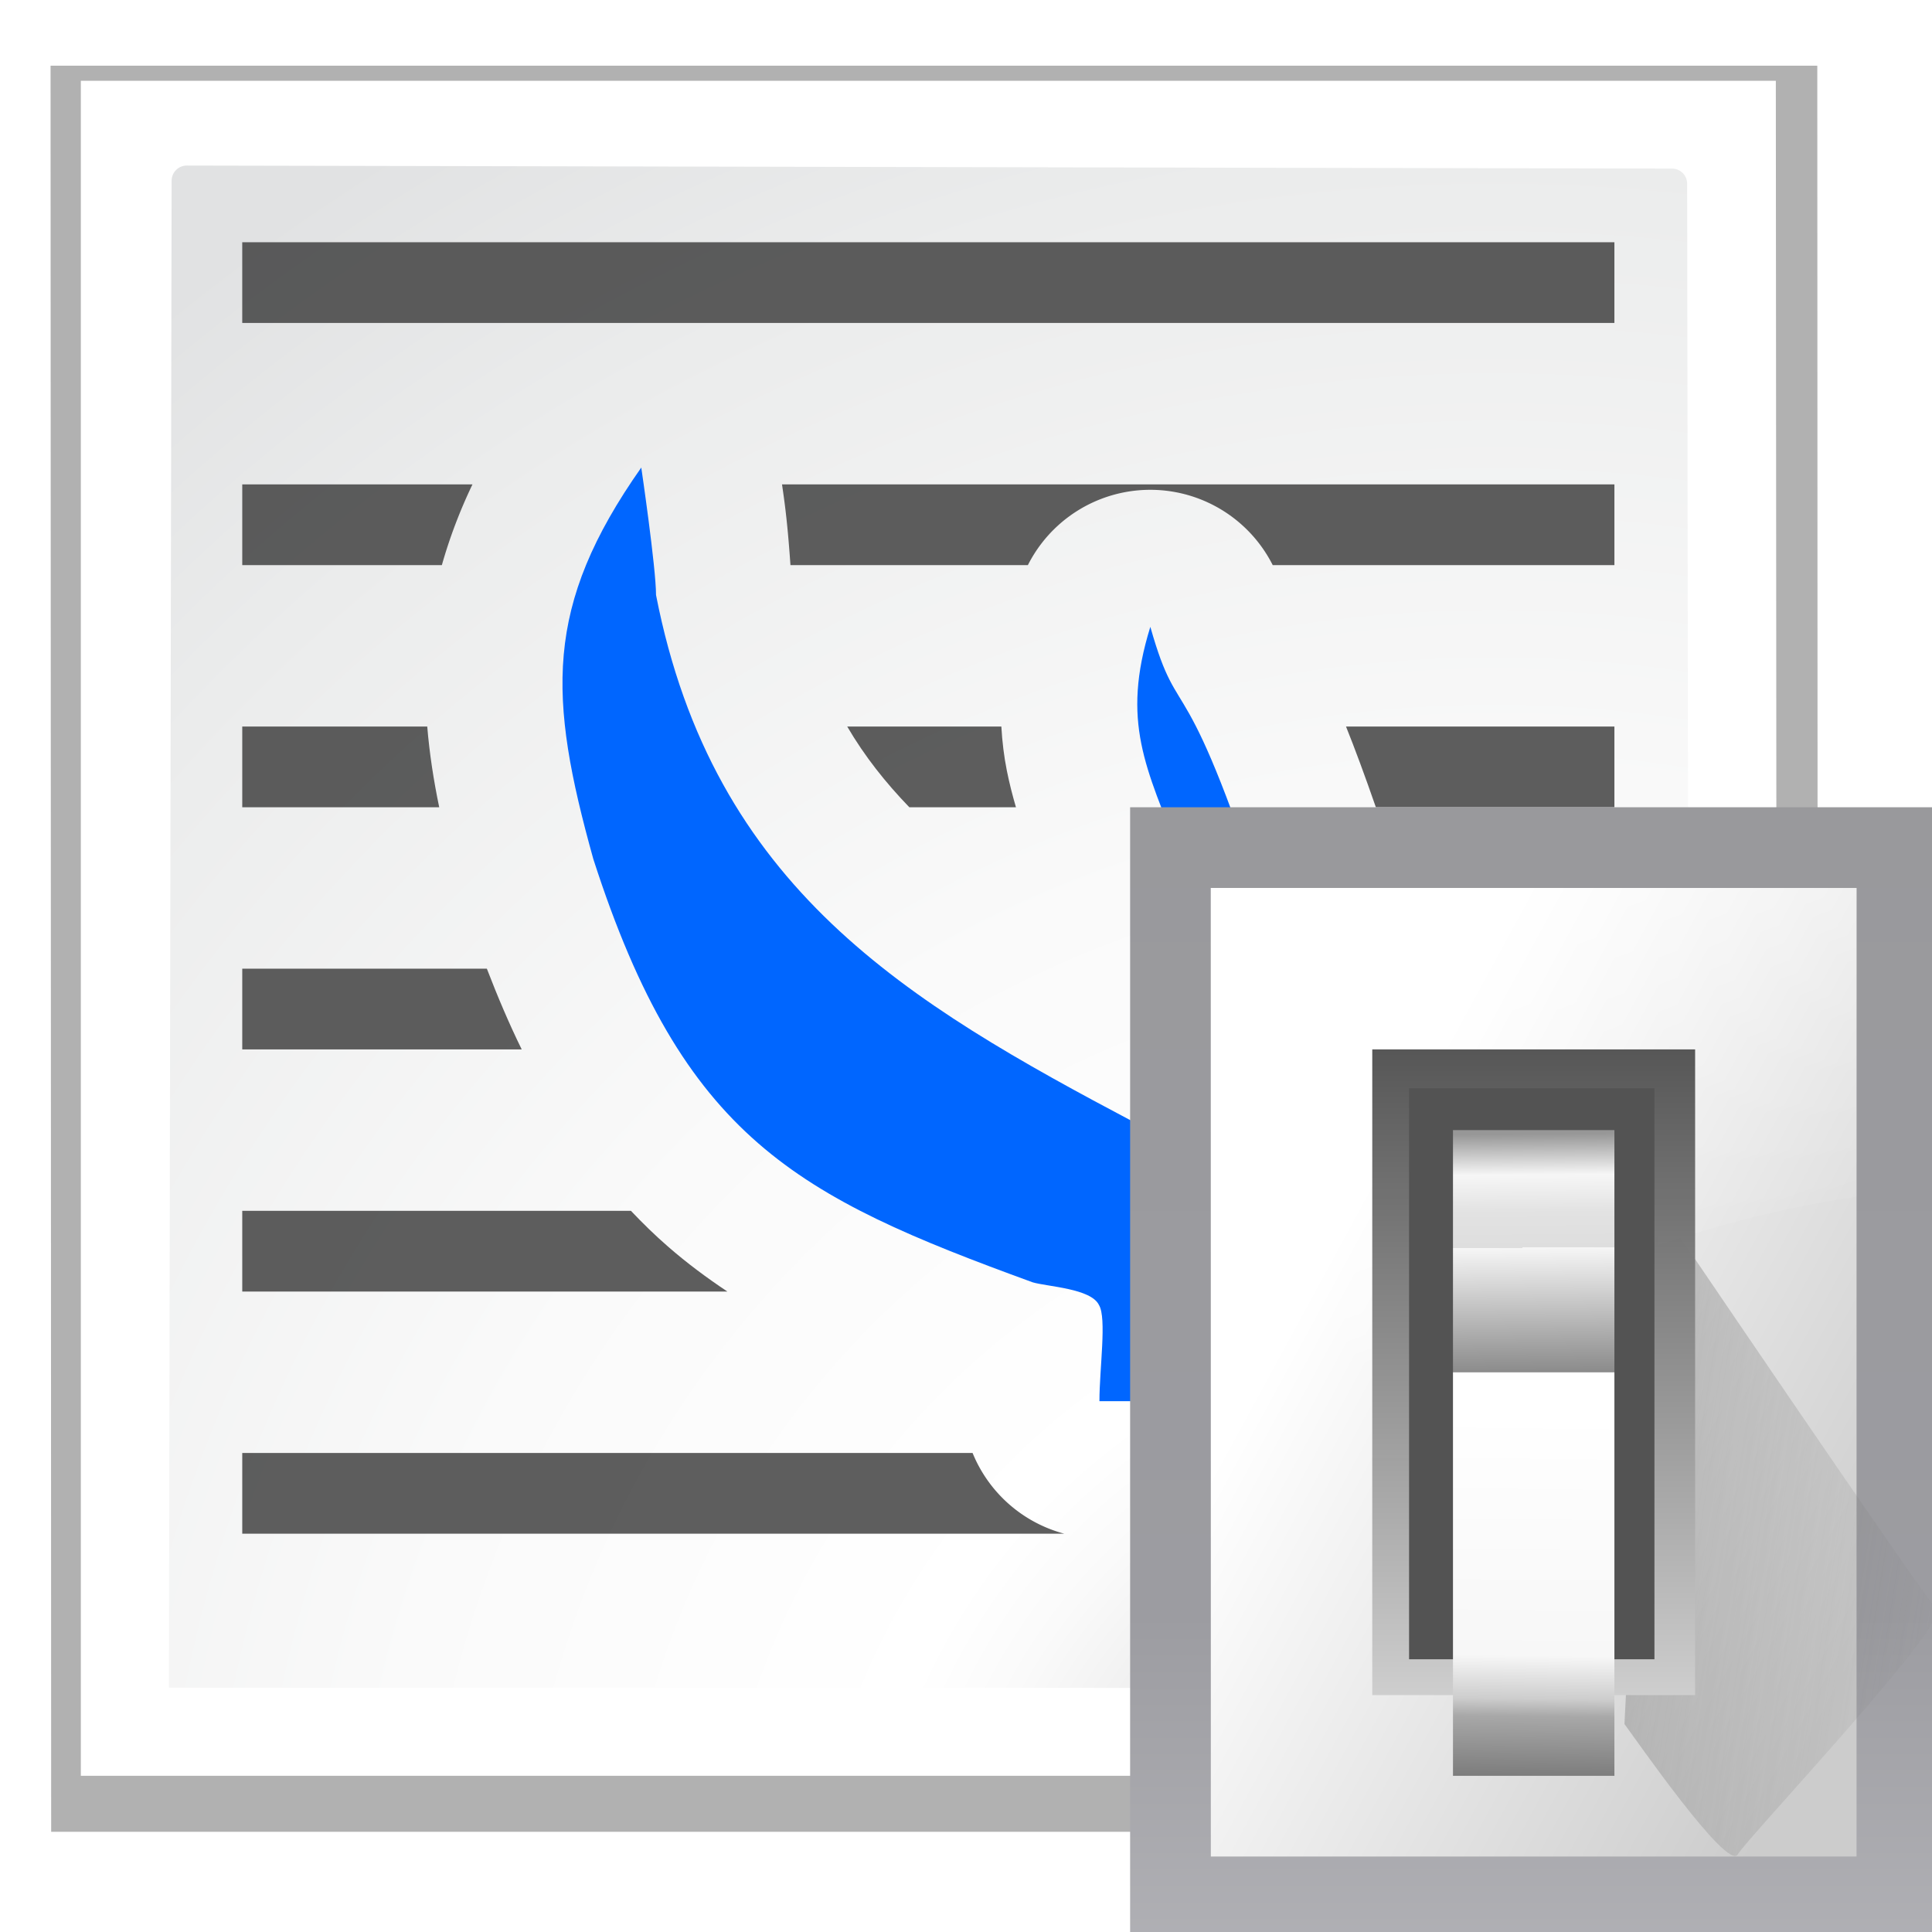 <?xml version="1.0" encoding="UTF-8" standalone="no"?>
<svg
   xmlns:dc="http://purl.org/dc/elements/1.1/"
   xmlns:cc="http://creativecommons.org/ns#"
   xmlns:rdf="http://www.w3.org/1999/02/22-rdf-syntax-ns#"
   xmlns:svg="http://www.w3.org/2000/svg"
   xmlns="http://www.w3.org/2000/svg"
   xmlns:sodipodi="http://sodipodi.sourceforge.net/DTD/sodipodi-0.dtd"
   xmlns:inkscape="http://www.inkscape.org/namespaces/inkscape"
   height="24"
   width="24"
   version="1.1"
   id="svg125"
   sodipodi:docname="lc_contourdialog.svg"
   inkscape:version="0.92.4 (unknown)">
  <defs
     id="defs129" />
  <sodipodi:namedview
     pagecolor="#ffffff"
     bordercolor="#666666"
     borderopacity="1"
     objecttolerance="10"
     gridtolerance="10"
     guidetolerance="10"
     inkscape:pageopacity="0"
     inkscape:pageshadow="2"
     inkscape:window-width="1366"
     inkscape:window-height="714"
     id="namedview127"
     showgrid="false"
     inkscape:zoom="9.8333333"
     inkscape:cx="-0.81355932"
     inkscape:cy="12"
     inkscape:window-x="0"
     inkscape:window-y="28"
     inkscape:window-maximized="1"
     inkscape:current-layer="svg125" />
  <filter
     id="a">
    <feGaussianBlur
       stdDeviation="2.079"
       id="feGaussianBlur2" />
  </filter>
  <radialGradient
     id="b"
     cx="109.425"
     cy="127.159"
     gradientTransform="matrix(1 0 0 1 -8 3.603)"
     gradientUnits="userSpaceOnUse"
     r="139.559">
    <stop
       offset="0"
       stop-color="#b7b8b9"
       id="stop5" />
    <stop
       offset=".189"
       stop-color="#ececec"
       id="stop7" />
    <stop
       offset=".257"
       stop-color="#fafafa"
       id="stop9" />
    <stop
       offset=".301"
       stop-color="#fff"
       id="stop11" />
    <stop
       offset=".531"
       stop-color="#fafafa"
       id="stop13" />
    <stop
       offset=".845"
       stop-color="#ebecec"
       id="stop15" />
    <stop
       offset="1"
       stop-color="#e1e2e3"
       id="stop17" />
  </radialGradient>
  <linearGradient
     id="d"
     gradientUnits="userSpaceOnUse"
     x1="104"
     x2="104"
     y1="55.601"
     y2="162.266">
    <stop
       offset="0"
       stop-color="#99999c"
       id="stop23" />
    <stop
       offset=".5"
       stop-color="#9c9ca1"
       id="stop25" />
    <stop
       offset="1"
       stop-color="#cdcdd1"
       id="stop27" />
  </linearGradient>
  <linearGradient
     id="e"
     gradientUnits="userSpaceOnUse"
     x1="85.395"
     x2="123.65"
     y1="94.381"
     y2="115.185">
    <stop
       offset="0"
       stop-color="#fff"
       id="stop30" />
    <stop
       offset="1"
       stop-color="#ccc"
       id="stop32" />
  </linearGradient>
  <linearGradient
     id="f"
     gradientUnits="userSpaceOnUse"
     x1="88.381"
     x2="130.486"
     y1="1008.997"
     y2="1015.695">
    <stop
       offset="0"
       stop-color="#7b7b7b"
       id="stop35" />
    <stop
       offset="1"
       stop-color="#797979"
       stop-opacity="0"
       id="stop37" />
  </linearGradient>
  <filter
     id="g"
     color-interpolation-filters="sRGB"
     height="1.074"
     width="1.138"
     x="-.069"
     y="-.037">
    <feGaussianBlur
       stdDeviation="1.056"
       id="feGaussianBlur40" />
  </filter>
  <linearGradient
     id="h"
     gradientUnits="userSpaceOnUse"
     x1="105.766"
     x2="120.06"
     y1="47.76"
     y2="87.113">
    <stop
       offset="0"
       stop-color="#fff"
       stop-opacity=".683"
       id="stop43" />
    <stop
       offset="1"
       stop-color="#fff"
       stop-opacity="0"
       id="stop45" />
  </linearGradient>
  <linearGradient
     id="i"
     gradientTransform="matrix(.534 0 0 .611 70.33 -506.532)"
     gradientUnits="userSpaceOnUse"
     x1="63.012"
     x2="63.012"
     y1="945.898"
     y2="1033.157">
    <stop
       offset="0"
       stop-color="#545454"
       stop-opacity=".988"
       id="stop48" />
    <stop
       offset="1"
       stop-color="#ebebeb"
       id="stop50" />
  </linearGradient>
  <linearGradient
     id="j"
     gradientTransform="matrix(.44 0 0 .607 131.342 -517.373)"
     gradientUnits="userSpaceOnUse"
     x1="-60.536"
     x2="-60.357"
     y1="979.505"
     y2="1009.505">
    <stop
       offset="0"
       stop-color="#979797"
       id="stop53" />
    <stop
       offset=".148"
       stop-color="#f6f6f6"
       id="stop55" />
    <stop
       offset=".284"
       stop-color="#e2e2e2"
       id="stop57" />
    <stop
       offset=".412"
       stop-color="#dedede"
       id="stop59" />
    <stop
       offset=".412"
       stop-color="#f6f6f6"
       id="stop61" />
    <stop
       offset="1"
       stop-color="#6b6b6b"
       id="stop63" />
  </linearGradient>
  <linearGradient
     id="k"
     gradientTransform="matrix(.44 0 0 -.535 131.371 -445.186)"
     gradientUnits="userSpaceOnUse"
     x1="-61.079"
     x2="-60.641"
     y1="-1056.658"
     y2="-1010.913">
    <stop
       offset="0"
       stop-color="#777"
       id="stop66" />
    <stop
       offset=".182"
       stop-color="#a8a8a8"
       id="stop68" />
    <stop
       offset=".229"
       stop-color="#cdcdcd"
       id="stop70" />
    <stop
       offset=".346"
       stop-color="#f7f7f7"
       id="stop72" />
    <stop
       offset="1"
       stop-color="#fff"
       id="stop74" />
  </linearGradient>
  <g
     clip-path="none"
     transform="translate(-2.667 -106.267)"
     id="g123">
    <g
       transform="matrix(.188 0 0 .188 2.167 105.842)"
       id="g121">
      <g
         clip-path="none"
         id="g99">
        <path
           clip-path="none"
           d="m6 6.6.04 116.7h116.74l-.04-116.7z"
           filter="url(#a)"
           opacity=".554"
           id="path77" />
        <path
           clip-path="none"
           d="m8 7.6v112h111.236l.836-.004.008-.84-.08-111.156z"
           fill="#fff"
           id="path79" />
        <path
           clip-path="none"
           d="m15 13.2c-.551 0-1 .449-1 1l-.18 99.58 99.11.02c.691 0 1.35-1.067 1.35-1.844l-.14-97.556c0-.551-.448-1-1-1z"
           fill="url(#b)"
           id="path81" />
        <g
           fill="#404040"
           fill-opacity=".839"
           id="g95">
          <path
             clip-path="none"
             d="m-109.333 18.267h90.667v5.333h-90.667z"
             transform="scale(-1 1)"
             id="path83" />
          <path
             clip-path="none"
             d="m18.667 98.267v5.334h54.312a9.063 9.063 0 0 1 -6.055-5.334zm77.891 0a9.063 9.063 0 0 1 -6.086 5.334h18.861v-5.334z"
             id="path85" />
          <path
             clip-path="none"
             d="m18.667 34.267v5.334h13.189c.509-1.797 1.18-3.575 2.023-5.334zm35.666 0c.077.554.087.585.174 1.256.172 1.329.284 2.676.383 4.078h15.688a9.063 9.063 0 0 1 16.178 0h22.578v-5.334z"
             id="path87" />
          <path
             clip-path="none"
             d="m18.667 50.267v5.334h13.014c-.369-1.777-.643-3.547-.791-5.334zm39.973 0c1.162 1.982 2.536 3.708 4.105 5.334h7.045c-.222-.759-.428-1.55-.602-2.418-.186-.928-.306-1.906-.363-2.916zm32.959 0c.578 1.44 1.233 3.204 1.973 5.334h15.762v-5.334z"
             id="path89" />
          <path
             clip-path="none"
             d="m18.667 66.267v5.334h18.465c-.82-1.67-1.58-3.457-2.303-5.334zm77.666 0c.162 1.668.249 3.466.316 5.334h12.684v-5.334z"
             id="path91" />
          <path
             clip-path="none"
             d="m18.667 82.267v5.334h32.055c-1.349-.899-2.662-1.871-3.926-2.973-.852-.742-1.665-1.533-2.447-2.361zm78.244 0c.035 1.813.072 3.607.109 5.334h12.312v-5.334z"
             id="path93" />
        </g>
        <path
           clip-path="none"
           d="m88.175 94.846c-.428-9.519-.261-25.031-1.219-30.414-6.192-19.446-6.268-13.63-8.287-20.752-1.947 6.293-.292 9.293 1.95 15.038 1.022 6.787-1.875 14.714-2.925 17.745-15.106-7.987-27.903-15.524-31.687-34.887 0-1.805-.975-8.421-.975-8.421-6.452 9.178-6.152 15.158-3.169 25.865 5.953 18.466 13.401 22.277 29.026 27.97.969.289 3.867.403 4.387 1.504.523.852.028 4.217.03 6.353z"
           fill="#06f"
           fill-rule="evenodd"
           id="path97" />
      </g>
      <g
         clip-path="none"
         id="g119">
        <path
           clip-path="none"
           d="m77.334 55.601h53.333v74.666h-53.333z"
           fill="url(#d)"
           stroke-width=".917"
           id="path101" />
        <path
           clip-path="none"
           d="m82.667 60.934h42.666v63.999h-42.666z"
           fill="url(#e)"
           stroke-width=".917"
           id="path103" />
        <path
           clip-path="none"
           d="m92.815 1029.632c1.071 1.429 10.714 15.357 11.786 13.572 1.071-1.786 22.128-24.087 20.699-25.515-1.429-1.429-29.627-43.056-29.627-43.056z"
           fill="url(#f)"
           fill-rule="evenodd"
           filter="url(#g)"
           opacity=".68"
           transform="matrix(.635 0 0 .635 51.059 -537.639)"
           id="path105" />
        <g
           stroke-width=".917"
           id="g117">
          <path
             clip-path="none"
             d="m82.667 60.934v43.341c12.991-15.125 30.744-21.228 42.666-22.937v-20.403z"
             fill="url(#h)"
             fill-rule="evenodd"
             id="path107" />
          <path
             clip-path="none"
             d="m93.334 71.601h21.333v42.666h-21.333z"
             fill="url(#i)"
             id="path109" />
          <path
             clip-path="none"
             d="m95.766 74.165h16.213v37.734h-16.213z"
             fill="#535353"
             id="path111" />
          <path
             clip-path="none"
             d="m98.667 76.934h10.667v16h-10.667z"
             fill="url(#j)"
             id="path113" />
          <path
             clip-path="none"
             d="m98.667 119.6h10.667v-26.666h-10.667z"
             fill="url(#k)"
             id="path115" />
        </g>
      </g>
    </g>
  </g>
</svg>
